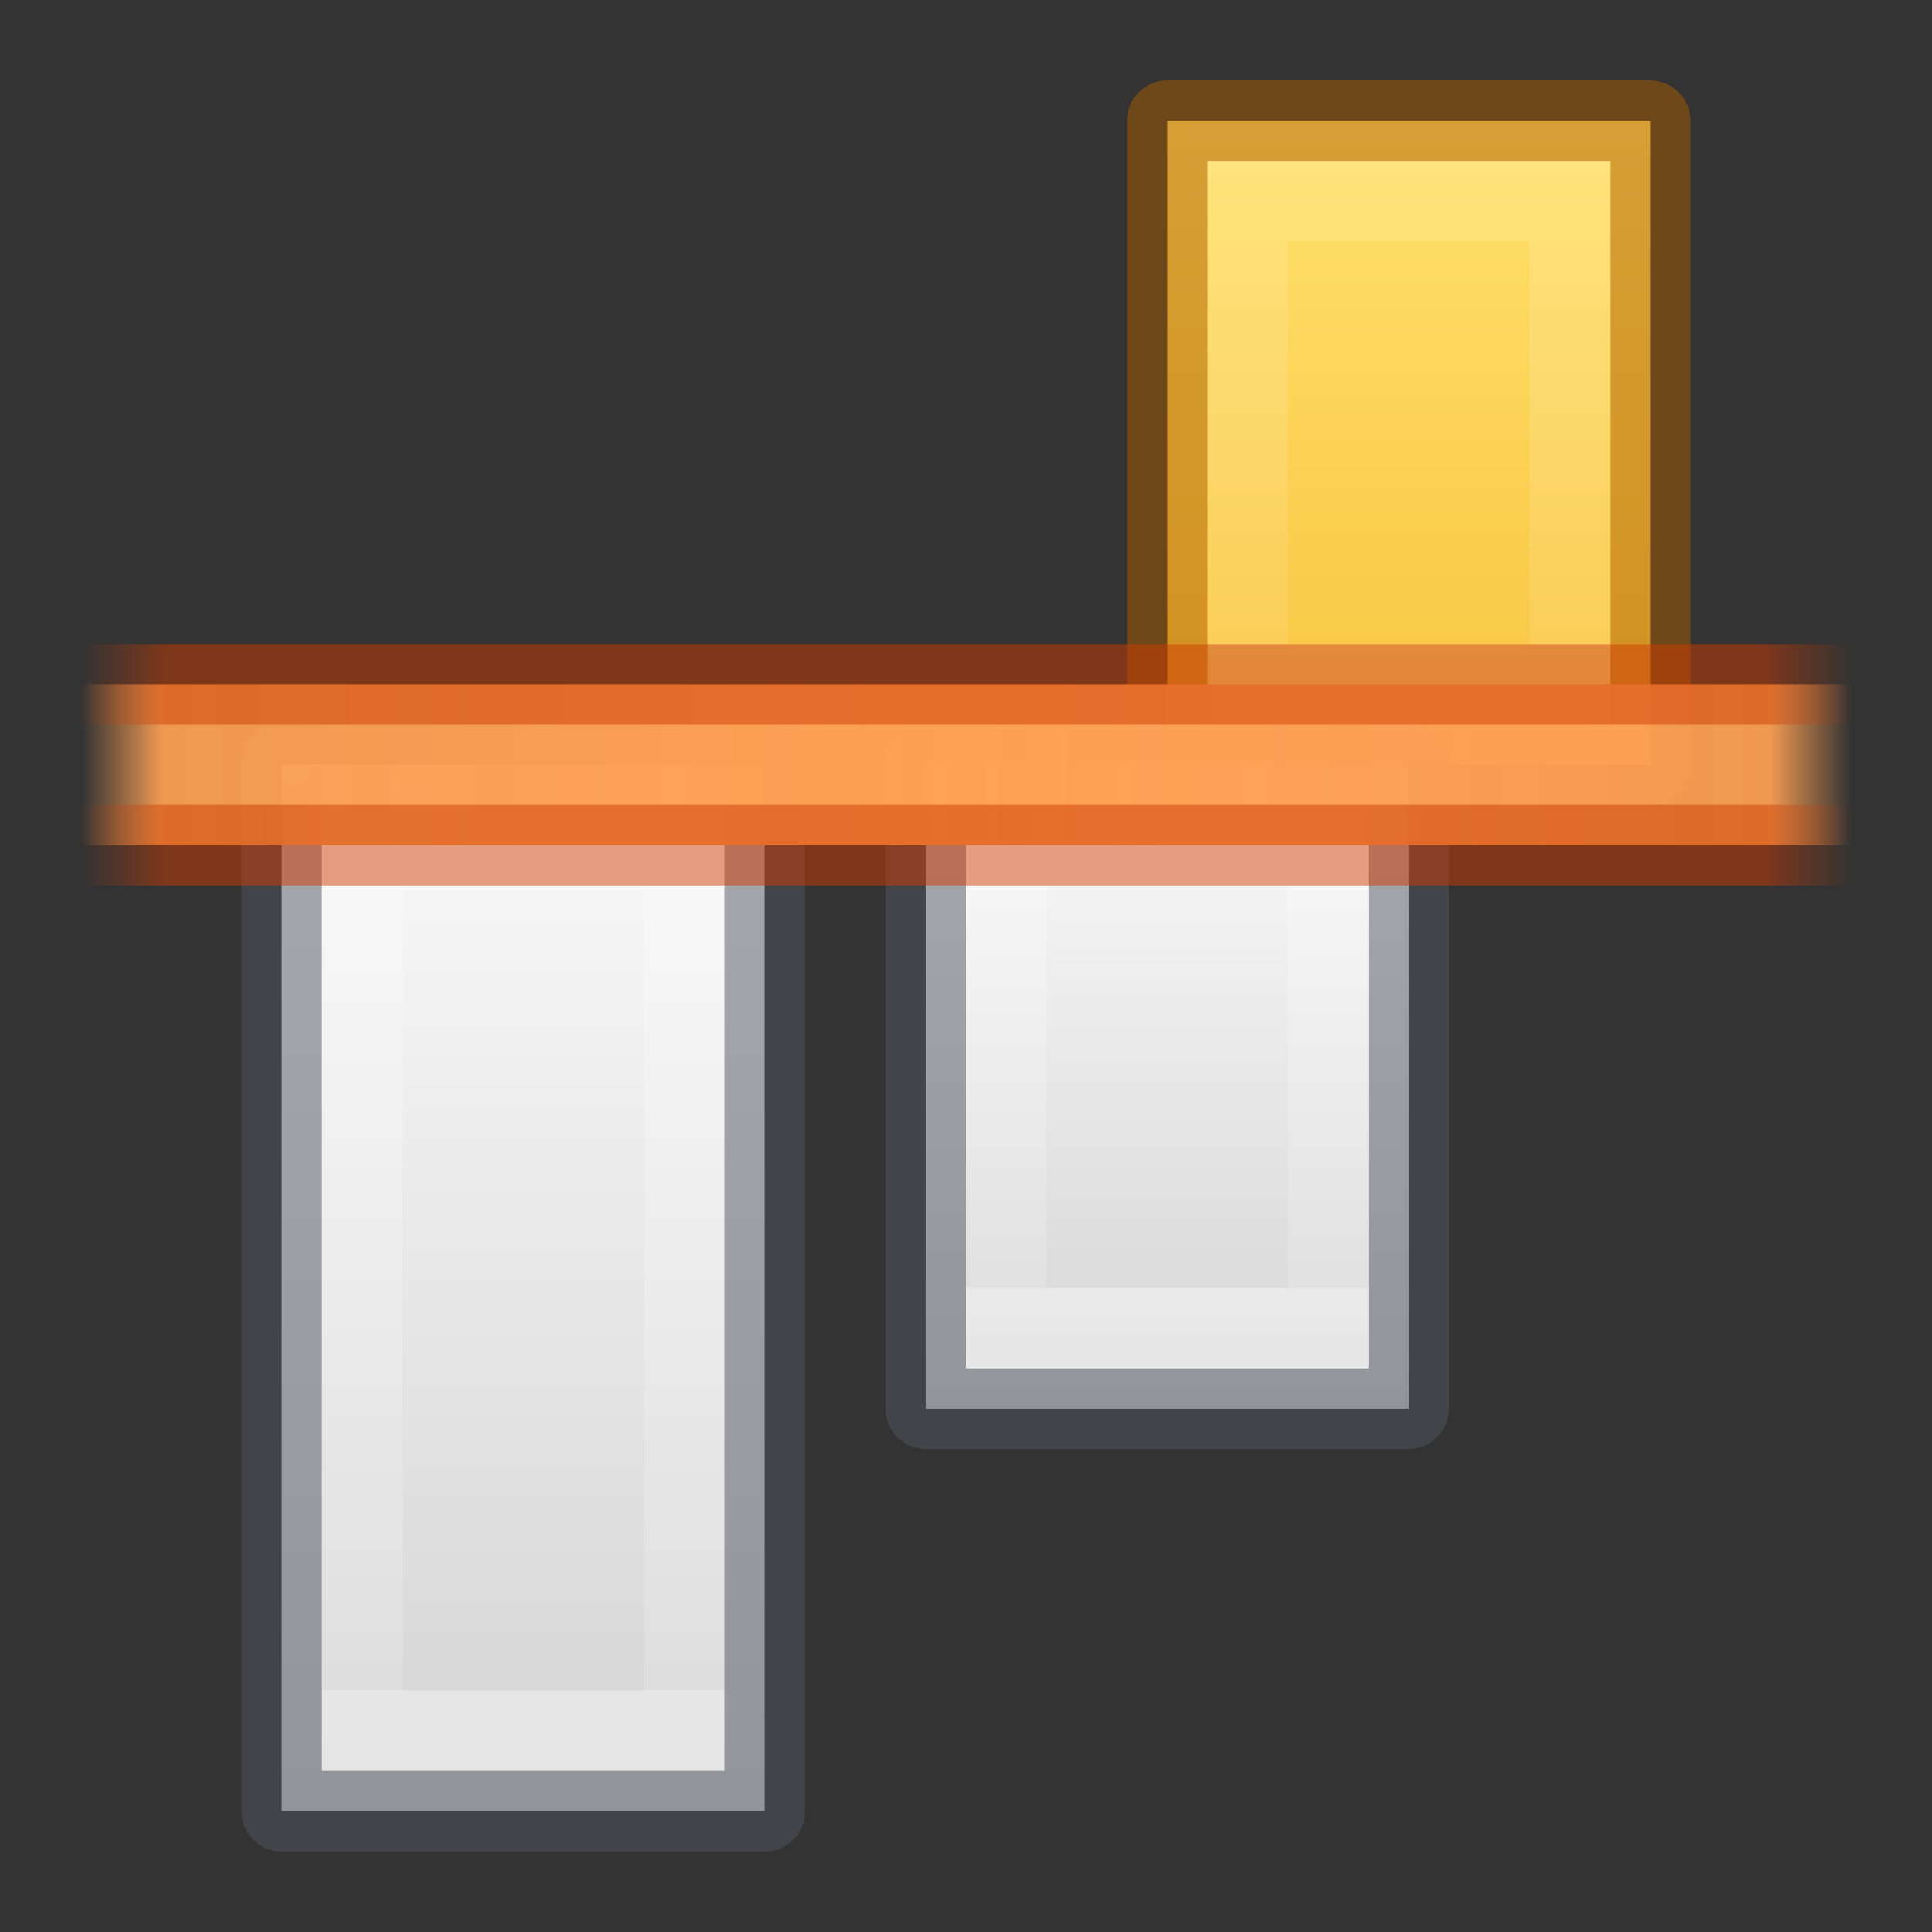 <?xml version="1.0" encoding="UTF-8" standalone="no"?>
<svg
   xmlns:dc="http://purl.org/dc/elements/1.1/"
   xmlns:cc="http://creativecommons.org/ns#"
   xmlns:rdf="http://www.w3.org/1999/02/22-rdf-syntax-ns#"
   xmlns:svg="http://www.w3.org/2000/svg"
   xmlns="http://www.w3.org/2000/svg"
   xmlns:xlink="http://www.w3.org/1999/xlink"
   height="24"
   width="24"
   version="1.1"
   id="svg57">
  <rect width="100%" height="100%" fill="#333333" stroke="none"/>
  <defs
     id="defs61">
    <linearGradient
       id="linearGradient1214"
       gradientTransform="matrix(.405 0 0 .514 2.27 -.324)"
       gradientUnits="userSpaceOnUse"
       x1="24"
       x2="24"
       y1="6.474"
       y2="41.526">
      <stop
         offset="0"
         stop-color="#fff"
         id="stop1206" />
      <stop
         offset="0"
         stop-color="#fff"
         stop-opacity=".235"
         id="stop1208" />
      <stop
         offset="1"
         stop-color="#fff"
         stop-opacity=".157"
         id="stop1210" />
      <stop
         offset="1"
         stop-color="#fff"
         stop-opacity=".392"
         id="stop1212" />
    </linearGradient>
    <linearGradient
       id="linearGradient1204"
       gradientTransform="matrix(.405 0 0 .514 2.27 -.324)"
       gradientUnits="userSpaceOnUse"
       x1="24"
       x2="24"
       y1="6.474"
       y2="41.526">
      <stop
         offset="0"
         stop-color="#fff"
         id="stop1196" />
      <stop
         offset="0"
         stop-color="#fff"
         stop-opacity=".235"
         id="stop1198" />
      <stop
         offset="1"
         stop-color="#fff"
         stop-opacity=".157"
         id="stop1200" />
      <stop
         offset="1"
         stop-color="#fff"
         stop-opacity=".392"
         id="stop1202" />
    </linearGradient>
    <linearGradient
       y2="41.526"
       y1="6.474"
       x2="24"
       x1="24"
       gradientUnits="userSpaceOnUse"
       gradientTransform="matrix(.405 0 0 .514 2.27 -.324)"
       id="linearGradient930">
      <stop
         id="stop922"
         stop-color="#fff"
         offset="0" />
      <stop
         id="stop924"
         stop-opacity=".235"
         stop-color="#fff"
         offset="0" />
      <stop
         id="stop926"
         stop-opacity=".157"
         stop-color="#fff"
         offset="1" />
      <stop
         id="stop928"
         stop-opacity=".392"
         stop-color="#fff"
         offset="1" />
    </linearGradient>
    <linearGradient
       id="linearGradient987">
      <stop
         style="stop-color:#cc3b02;stop-opacity:1;"
         offset="0"
         id="stop983" />
      <stop
         id="stop991"
         offset="0.901"
         style="stop-color:#cc3b02;stop-opacity:1" />
      <stop
         style="stop-color:#cc3b02;stop-opacity:0;"
         offset="1"
         id="stop985" />
    </linearGradient>
    <linearGradient
       id="linearGradient951">
      <stop
         style="stop-color:#ffa154;stop-opacity:1;"
         offset="0"
         id="stop947" />
      <stop
         id="stop955"
         offset="0.909"
         style="stop-color:#ffa154;stop-opacity:0.926" />
      <stop
         style="stop-color:#ffa154;stop-opacity:0;"
         offset="1"
         id="stop949" />
    </linearGradient>
    <linearGradient
       y2="47.013"
       y1=".985"
       x2="25.132"
       x1="25.132"
       gradientUnits="userSpaceOnUse"
       gradientTransform="matrix(.486 0 0 .456 -34.79 -5.735)"
       id="linearGradient874">
      <stop
         id="stop870"
         stop-color="#f4f4f4"
         offset="0"
         style="stop-color:#fafafa;stop-opacity:1" />
      <stop
         id="stop872"
         stop-color="#dbdbdb"
         offset="1"
         style="stop-color:#d4d4d4;stop-opacity:1" />
    </linearGradient>
    <linearGradient
       xlink:href="#linearGradient951"
       id="linearGradient953"
       x1="3.552"
       y1="12"
       x2="3.552"
       y2="1.957"
       gradientUnits="userSpaceOnUse"
       spreadMethod="reflect"
       gradientTransform="matrix(0,1,-1.095,0,25.143,6)" />
    <linearGradient
       xlink:href="#linearGradient987"
       id="linearGradient989"
       x1="3.624"
       y1="12"
       x2="3.624"
       y2="1"
       gradientUnits="userSpaceOnUse"
       spreadMethod="reflect"
       gradientTransform="rotate(90,9,15)" />
    <linearGradient
       id="e-9"
       gradientUnits="userSpaceOnUse"
       x1="-69.954"
       x2="-79.045"
       xlink:href="#linearGradient1214"
       y1="-204.244"
       y2="-204.244"
       gradientTransform="matrix(0,-1.1,0.8,0,169.699,-65.95)" />
    <linearGradient
       id="f-7"
       gradientUnits="userSpaceOnUse"
       x1="-68.552"
       x2="-80.525"
       xlink:href="#linearGradient874"
       y1="-204.107"
       y2="-204.107"
       gradientTransform="matrix(0,-1.083,0.857,0,181.357,-64.708)" />
    <linearGradient
       gradientTransform="matrix(1.143,0,0,1.2,9.493,-23.551)"
       gradientUnits="userSpaceOnUse"
       y2="4.9"
       x2="-0.064"
       y1="4.9"
       x1="-7.009"
       id="linearGradient893"
       xlink:href="#linearGradient891" />
    <linearGradient
       id="linearGradient891">
      <stop
         id="stop887"
         offset="0"
         style="stop-color:#ffe16b;stop-opacity:1" />
      <stop
         id="stop889"
         offset="1"
         style="stop-color:#f9c440;stop-opacity:1" />
    </linearGradient>
    <linearGradient
       id="e-7-3"
       gradientUnits="userSpaceOnUse"
       x1="-68.666"
       x2="-78.666"
       xlink:href="#linearGradient940-6"
       y1="-204.141"
       y2="-204.141"
       gradientTransform="matrix(0,-0.6,0.793,0,179.161,-39.2)" />
    <linearGradient
       y2="41.526"
       y1="6.474"
       x2="24"
       x1="24"
       gradientUnits="userSpaceOnUse"
       gradientTransform="matrix(0.405,0,0,0.514,2.27,-0.324)"
       id="linearGradient940-6">
      <stop
         id="stop932-7"
         stop-color="#fff"
         offset="0" />
      <stop
         id="stop934-5"
         stop-opacity=".235"
         stop-color="#fff"
         offset="0" />
      <stop
         id="stop936-3"
         stop-opacity=".157"
         stop-color="#fff"
         offset="1" />
      <stop
         id="stop938-5"
         stop-opacity=".392"
         stop-color="#fff"
         offset="1" />
    </linearGradient>
  </defs>
  <linearGradient
     id="a"
     gradientTransform="matrix(.486 0 0 .456 -34.79 -5.735)"
     gradientUnits="userSpaceOnUse"
     x1="25.132"
     x2="25.132"
     y1=".985"
     y2="47.013">
    <stop
       offset="0"
       stop-color="#f4f4f4"
       id="stop2" />
    <stop
       offset="1"
       stop-color="#dbdbdb"
       id="stop4" />
  </linearGradient>
  <linearGradient
     id="b"
     gradientTransform="matrix(.254 0 0 .305 -43.522 -5.539)"
     gradientUnits="userSpaceOnUse"
     x1="-51.786"
     x2="-51.786"
     y1="50.786"
     y2="2.906">
    <stop
       offset="0"
       stop-opacity=".34"
       id="stop7" />
    <stop
       offset="1"
       stop-opacity=".247"
       id="stop9" />
  </linearGradient>
  <linearGradient
     id="c"
     gradientTransform="matrix(.405 0 0 .514 2.27 -.324)"
     gradientUnits="userSpaceOnUse"
     x1="24"
     x2="24"
     y1="6.474"
     y2="41.526">
    <stop
       offset="0"
       stop-color="#fff"
       id="stop12" />
    <stop
       offset=".058"
       stop-color="#fff"
       stop-opacity=".235"
       id="stop14" />
    <stop
       offset="1"
       stop-color="#fff"
       stop-opacity=".157"
       id="stop16" />
    <stop
       offset="1"
       stop-color="#fff"
       stop-opacity=".392"
       id="stop18" />
  </linearGradient>
  <linearGradient
     id="d"
     gradientUnits="userSpaceOnUse"
     x1="-74"
     x2="-74"
     xlink:href="#b"
     y1="-208"
     y2="-200" />
  <linearGradient
     id="e"
     gradientUnits="userSpaceOnUse"
     x1="-70.333"
     x2="-78.667"
     xlink:href="#linearGradient1204"
     y1="-203.765"
     y2="-203.765"
     gradientTransform="matrix(0,-0.6,0.8,0,177.699,-31.2)" />
  <linearGradient
     id="f"
     gradientUnits="userSpaceOnUse"
     x1="-68.442"
     x2="-80.54"
     xlink:href="#linearGradient874"
     y1="-203.893"
     y2="-203.893"
     gradientTransform="matrix(0,-0.667,0.857,0,189.357,-36.167)" />
  <linearGradient
     id="g"
     gradientUnits="userSpaceOnUse"
     x1="-480"
     x2="-480"
     xlink:href="#b"
     y1="129"
     y2="137" />
  <linearGradient
     id="h"
     gradientUnits="userSpaceOnUse"
     x1="-476"
     x2="-476"
     xlink:href="#linearGradient874"
     y1="137"
     y2="129"
     gradientTransform="matrix(0.667,0,0,-0.714,335.831,113.945)" />
  <linearGradient
     id="i"
     gradientUnits="userSpaceOnUse"
     x1="-479"
     x2="-479"
     xlink:href="#linearGradient930"
     y1="134.667"
     y2="131.333"
     gradientTransform="matrix(0.625,0,0,-0.6,315.81,98.795)" />
  <linearGradient
     id="j">
    <stop
       offset="0"
       stop-color="#ce5c00"
       id="stop27" />
    <stop
       offset="1"
       stop-color="#ce5c00"
       stop-opacity="0"
       id="stop29" />
  </linearGradient>
  <linearGradient
     id="k"
     gradientTransform="rotate(180,198,490.5)"
     gradientUnits="userSpaceOnUse"
     x1="187.609"
     x2="186.937"
     xlink:href="#j"
     y1="489.359"
     y2="489.359" />
  <linearGradient
     id="l">
    <stop
       offset="0"
       stop-color="#fcaf3e"
       id="stop33" />
    <stop
       offset="1"
       stop-color="#fcaf3e"
       stop-opacity="0"
       id="stop35" />
  </linearGradient>
  <linearGradient
     id="m"
     gradientTransform="rotate(180,198,490.5)"
     gradientUnits="userSpaceOnUse"
     x1="187.816"
     x2="187.172"
     xlink:href="#l"
     y1="489.547"
     y2="489.547" />
  <linearGradient
     id="n"
     gradientUnits="userSpaceOnUse"
     x1="187.609"
     x2="186.937"
     xlink:href="#j"
     y1="489.359"
     y2="489.359" />
  <linearGradient
     id="o"
     gradientUnits="userSpaceOnUse"
     x1="187.816"
     x2="187.172"
     xlink:href="#l"
     y1="489.547"
     y2="489.547" />
  <rect
     transform="rotate(90)"
     ry="0"
     rx="0"
     y="-20.5"
     x="1.5"
     height="6"
     width="8"
     id="rect883"
     style="opacity:1;vector-effect:none;fill:url(#linearGradient893);fill-opacity:1;stroke:none;stroke-width:1;stroke-linecap:butt;stroke-linejoin:miter;stroke-miterlimit:4;stroke-dasharray:none;stroke-dashoffset:0;stroke-opacity:1;marker:none;paint-order:normal" />
  <path
     style="opacity:0.6;fill:none;stroke:url(#e-7-3);stroke-width:1;stroke-miterlimit:3"
     d="m 15.5,8.5 v -6 H 19.5 v 6 z"
     stroke-miterlimit="3"
     id="path43-18" />
  <path
     d="M 3.5,22.5 V 9.5 h 6 V 22.5 Z"
     stroke-miterlimit="3"
     id="path41-22"
     style="fill:url(#f-7);stroke:none;stroke-width:1;stroke-linejoin:round;stroke-miterlimit:3" />
  <path
     style="fill:none;stroke:url(#e-9);stroke-width:1;stroke-miterlimit:3"
     d="m 4.5,21.5 v -11 h 4 v 11 z"
     stroke-miterlimit="3"
     id="path43-8" />
  <path
     d="M 3.5,9.5 V 22.5 h 6 V 9.5 Z"
     stroke-miterlimit="3"
     id="path41-2-9"
     style="opacity:0.5;fill:none;stroke:#555761;stroke-width:1;stroke-linejoin:round;stroke-miterlimit:3" />
  <path
     d="m 14.5,1.5 v 8 h 6 v -8 z"
     stroke-miterlimit="3"
     id="path41-2-7"
     style="opacity:0.5;fill:none;stroke:#ad5f00;stroke-width:1;stroke-linejoin:round;stroke-miterlimit:3" />
  <path
     d="m 11.5,17.5 v -8 h 6 v 8 z"
     stroke-miterlimit="3"
     id="path41"
     style="fill:url(#f);stroke:none;stroke-width:1;stroke-linejoin:round;stroke-miterlimit:3" />
  <path
     style="fill:none;stroke:url(#e);stroke-width:1;stroke-miterlimit:3"
     d="m 12.5,16.5 v -6 h 4 v 6 z"
     stroke-miterlimit="3"
     id="path43" />
  <path
     d="m 11.5,9.5 v 8 h 6 v -8 z"
     stroke-miterlimit="3"
     id="path41-2"
     style="opacity:0.5;fill:none;stroke:#555761;stroke-width:1;stroke-linejoin:round;stroke-miterlimit:3" />
  <path
     style="opacity:1;vector-effect:none;fill:url(#linearGradient953);fill-opacity:1;stroke:none;stroke-width:1;stroke-linecap:butt;stroke-linejoin:miter;stroke-miterlimit:4;stroke-dasharray:none;stroke-dashoffset:0;stroke-opacity:1;marker:none;paint-order:normal"
     d="m 23,8.5 v 2 h -22 v -2 z"
     id="rect935" />
  <path
     style="opacity:0.5;vector-effect:none;fill:none;fill-opacity:1;stroke:url(#linearGradient989);stroke-width:1;stroke-linecap:butt;stroke-linejoin:miter;stroke-miterlimit:4;stroke-dasharray:none;stroke-dashoffset:0;stroke-opacity:1;marker:none;paint-order:normal"
     d="m 23,10.5 h -22 m 0,-2 h 22"
     id="rect935-0" />
</svg>
